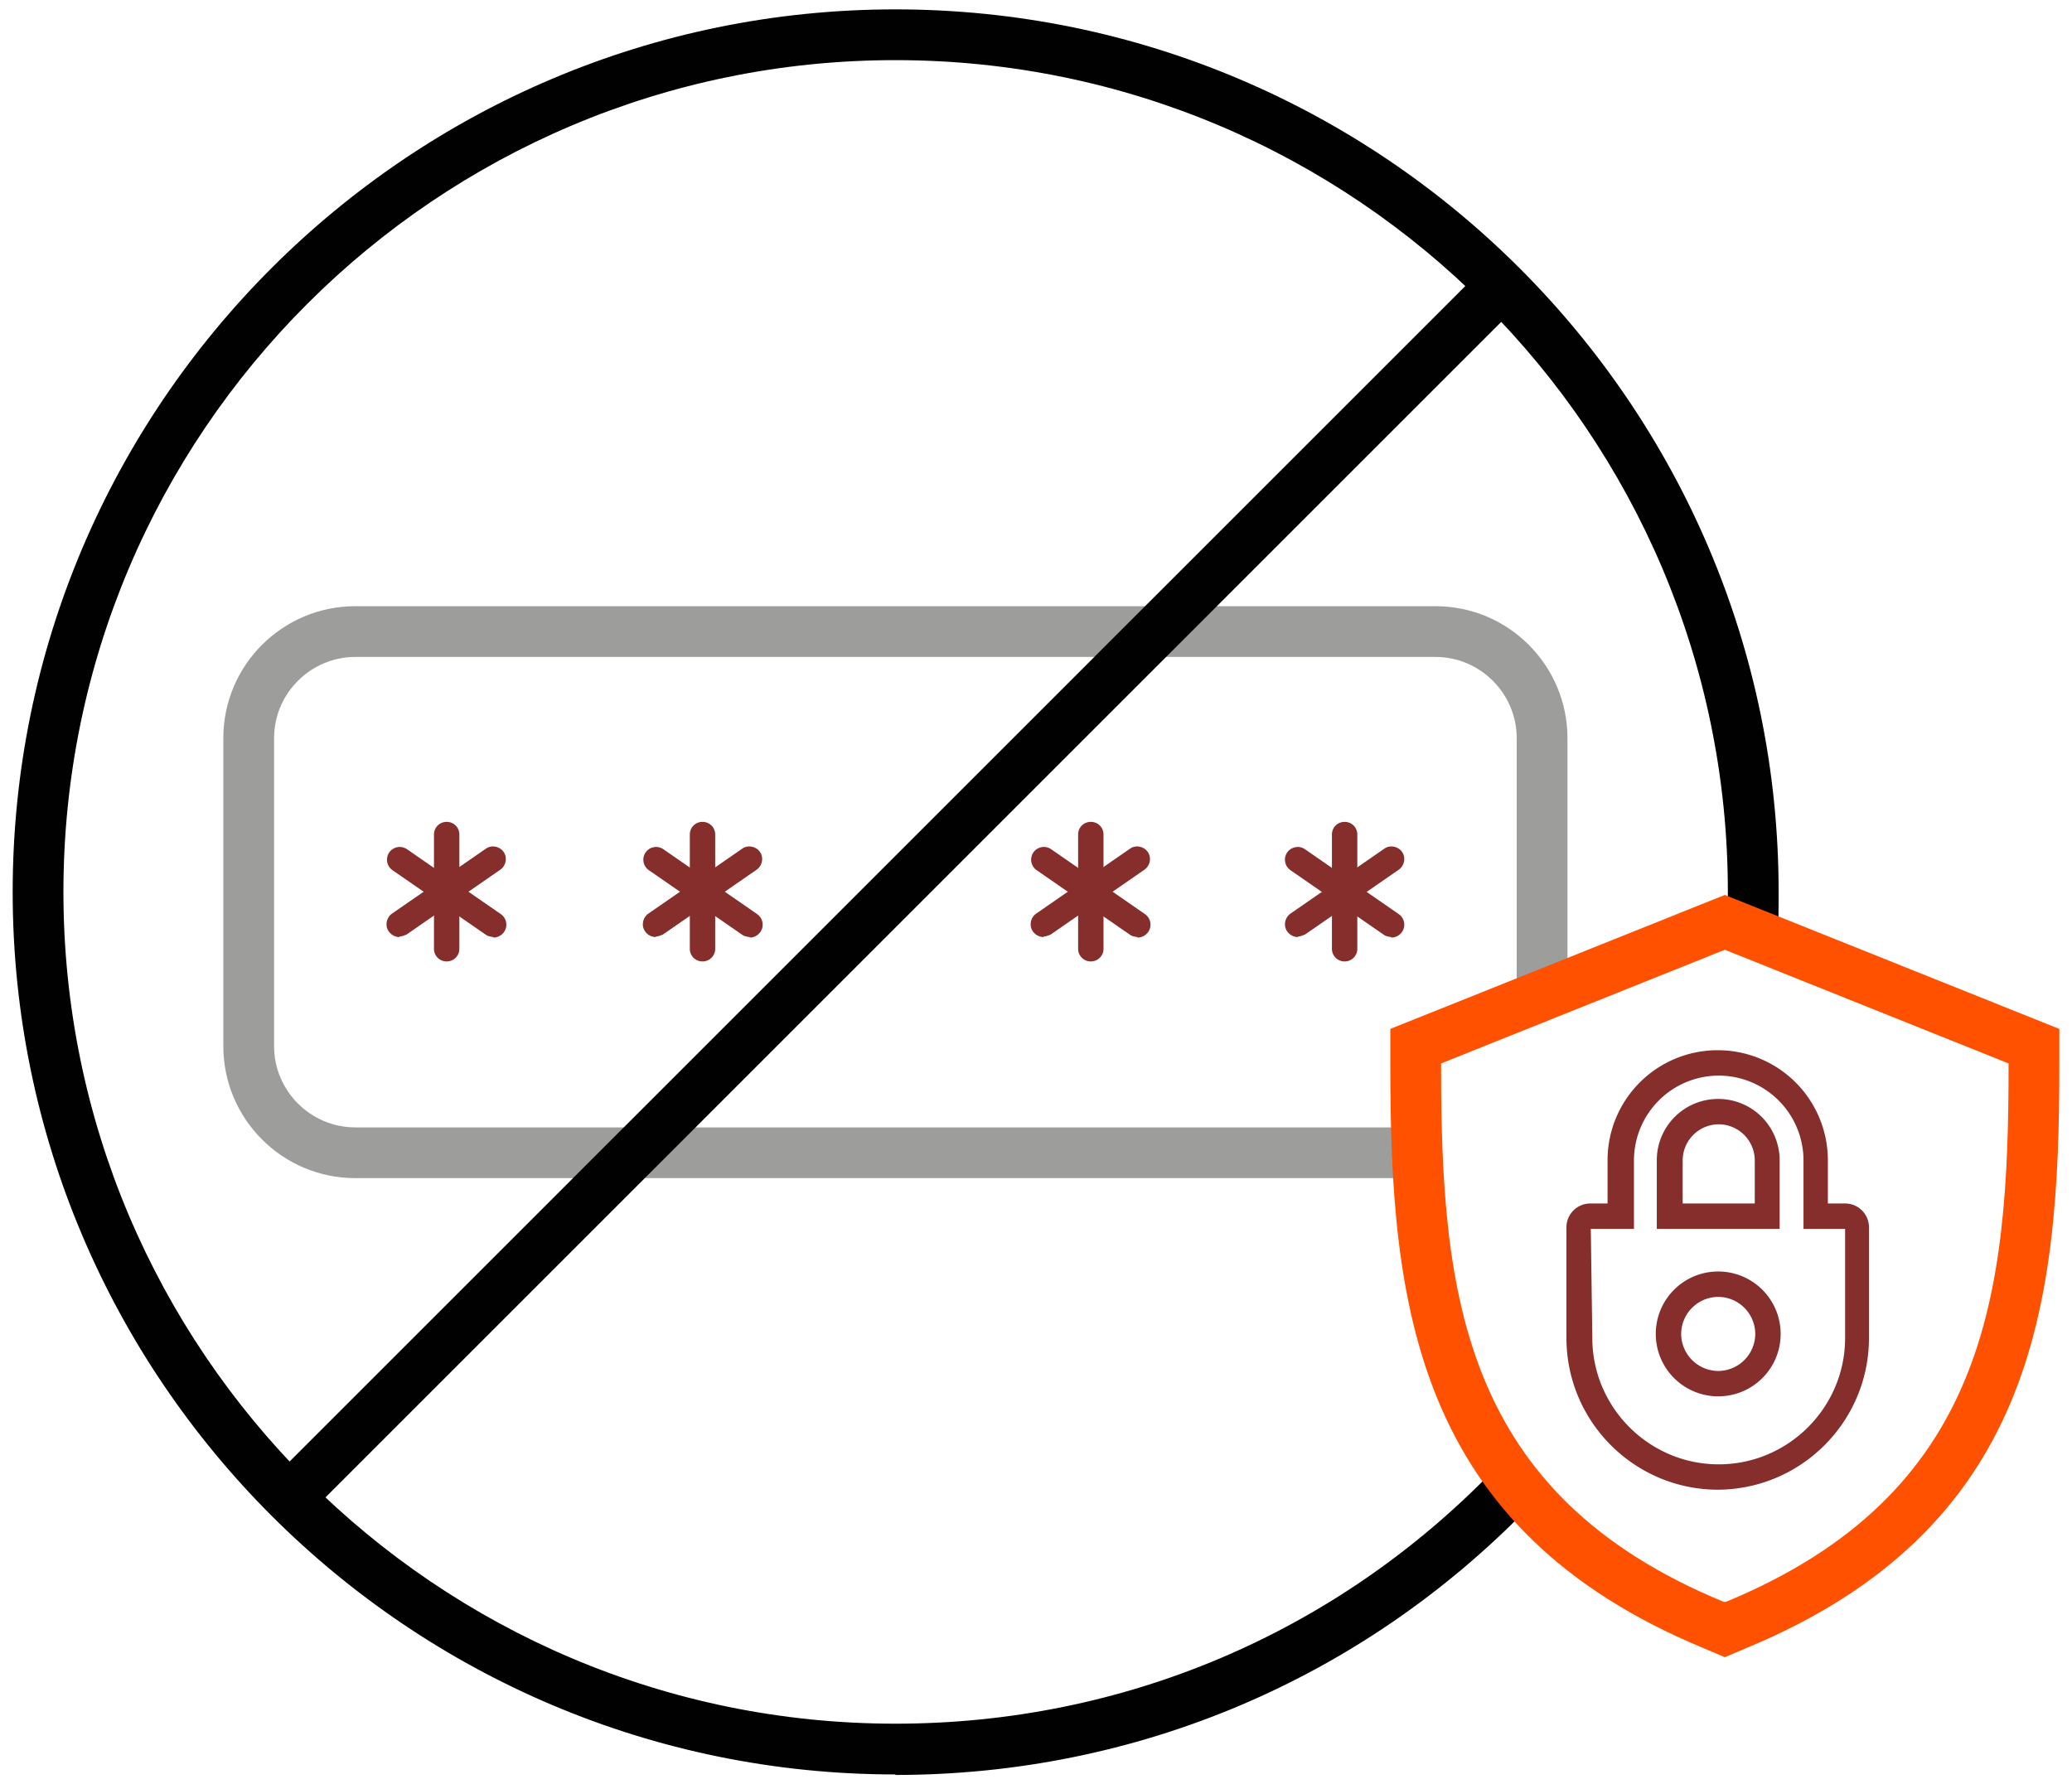 <svg xmlns="http://www.w3.org/2000/svg" width="144" height="124" fill="none"><path fill="#9D9D9C" d="M98.388 81.896H24.693c-5.08 0-9.172-4.127-9.172-9.172V51.311c0-5.08 4.127-9.172 9.172-9.172h75.07c5.08 0 9.173 4.127 9.173 9.172v17.92h-3.528v-17.92c0-3.105-2.54-5.645-5.645-5.645h-75.07c-3.105 0-5.645 2.54-5.645 5.645v21.413c0 3.105 2.54 5.645 5.645 5.645h73.66v3.527h.035Z"/><path fill="#852E2C" d="M31.043 66.832a.873.873 0 0 1-.882-.882v-7.937c0-.494.388-.882.882-.882s.882.388.882.882v7.937a.873.873 0 0 1-.882.882Z"/><path fill="#852E2C" d="M27.762 65.14a.92.92 0 0 1-.74-.389c-.283-.388-.177-.952.21-1.234L33.76 59c.388-.282.953-.176 1.235.212.282.388.176.952-.212 1.235l-6.526 4.515s-.317.141-.494.141v.035Z"/><path fill="#852E2C" d="M34.288 65.14s-.352-.036-.494-.142l-6.526-4.515a.892.892 0 0 1-.212-1.235.892.892 0 0 1 1.235-.212l6.527 4.516a.892.892 0 0 1 .211 1.235.92.92 0 0 1-.74.388v-.036ZM48.823 66.832a.873.873 0 0 1-.882-.882v-7.937c0-.494.388-.882.882-.882s.882.388.882.882v7.937a.873.873 0 0 1-.882.882Z"/><path fill="#852E2C" d="M45.577 65.14a.92.92 0 0 1-.74-.389c-.283-.388-.177-.952.211-1.234L51.574 59c.389-.282.953-.176 1.235.212.282.388.177.952-.212 1.235l-6.526 4.515s-.317.141-.494.141v.035Z"/><path fill="#852E2C" d="M52.103 65.14s-.352-.036-.493-.142l-6.527-4.515a.892.892 0 0 1-.211-1.235.892.892 0 0 1 1.234-.212l6.527 4.516a.892.892 0 0 1 .211 1.235.92.92 0 0 1-.74.388v-.036ZM75.81 66.832a.873.873 0 0 1-.882-.882v-7.937c0-.494.388-.882.882-.882s.882.388.882.882v7.937a.873.873 0 0 1-.882.882Z"/><path fill="#852E2C" d="M72.53 65.14a.92.92 0 0 1-.742-.389c-.282-.388-.176-.952.212-1.234L78.526 59c.388-.282.953-.176 1.235.212.282.388.177.952-.212 1.235l-6.526 4.515s-.317.141-.494.141v.035Z"/><path fill="#852E2C" d="M79.055 65.14s-.352-.036-.494-.142l-6.526-4.515a.892.892 0 0 1-.212-1.235.892.892 0 0 1 1.235-.212l6.527 4.516a.892.892 0 0 1 .211 1.235.92.92 0 0 1-.74.388v-.036ZM93.449 66.832a.873.873 0 0 1-.882-.882v-7.937c0-.494.388-.882.882-.882s.882.388.882.882v7.937a.873.873 0 0 1-.882.882Z"/><path fill="#852E2C" d="M90.203 65.14a.92.92 0 0 1-.74-.389c-.283-.388-.177-.952.211-1.234L96.2 59c.388-.282.953-.176 1.235.212.282.388.177.952-.212 1.235l-6.526 4.515s-.317.141-.494.141v.035Z"/><path fill="#852E2C" d="M96.694 65.14s-.353-.036-.494-.142l-6.526-4.515a.892.892 0 0 1-.212-1.235c.283-.388.847-.494 1.235-.212l6.526 4.516a.892.892 0 0 1 .212 1.235.92.92 0 0 1-.74.388v-.036ZM119.413 103.556c-5.821 0-10.548-4.727-10.548-10.548v-7.69c0-.918.741-1.658 1.658-1.658h1.199V80.66a7.648 7.648 0 0 1 7.656-7.655 7.648 7.648 0 0 1 7.655 7.655v2.999h1.199c.918 0 1.658.74 1.658 1.658v7.69c0 5.821-4.727 10.548-10.548 10.548h.071Zm-8.855-18.132.106 7.584c0 4.833 3.951 8.784 8.784 8.784s8.784-3.95 8.784-8.784v-7.584h-2.892V80.66a5.902 5.902 0 0 0-5.892-5.891 5.902 5.902 0 0 0-5.891 5.891v4.763h-2.999Z"/><path fill="#852E2C" d="M123.717 85.424h-8.573V80.66a4.26 4.26 0 0 1 4.269-4.268 4.26 4.26 0 0 1 4.268 4.268v4.763h.036Zm-6.809-1.764h5.045V80.66a2.514 2.514 0 0 0-2.505-2.505 2.514 2.514 0 0 0-2.505 2.505v2.999h-.035ZM119.413 97.065a4.336 4.336 0 0 1-4.339-4.34c0-2.398 1.94-4.338 4.339-4.338a4.336 4.336 0 0 1 4.339 4.339c0 2.399-1.94 4.339-4.339 4.339Zm0-6.914a2.59 2.59 0 0 0-2.575 2.575 2.59 2.59 0 0 0 2.575 2.575 2.59 2.59 0 0 0 2.575-2.575 2.59 2.59 0 0 0-2.575-2.575Z"/><path fill="#010101" d="M62.228 123.348C28.398 123.348.881 95.831.881 62S28.397.652 62.228.652 123.611 28.17 123.611 62c0 .988 0 2.01-.07 2.999l-3.528-.177c.035-.952.07-1.87.07-2.822 0-31.89-25.929-57.82-57.855-57.82S4.408 30.11 4.408 62s25.93 57.82 57.82 57.82c15.77 0 30.515-6.244 41.487-17.533l2.54 2.469c-11.642 11.995-27.305 18.627-44.027 18.627v-.035Z"/><path fill="#FF5100" d="m119.872 115.198-1.411-.6c-20.18-8.325-21.837-23.953-21.837-40.57v-2.504l23.248-9.313 23.248 9.313v2.505c0 16.616-1.658 32.244-21.837 40.569l-1.411.6Zm-19.72-41.275v.141c0 15.98 1.481 29.81 19.649 37.289h.141c18.168-7.515 19.65-21.343 19.65-37.289v-.14l-19.72-7.903-19.72 7.902Z"/><path fill="#010101" d="m103.004 18.716-84.04 84.04 2.495 2.494 84.04-84.04-2.495-2.494Z"/></svg>